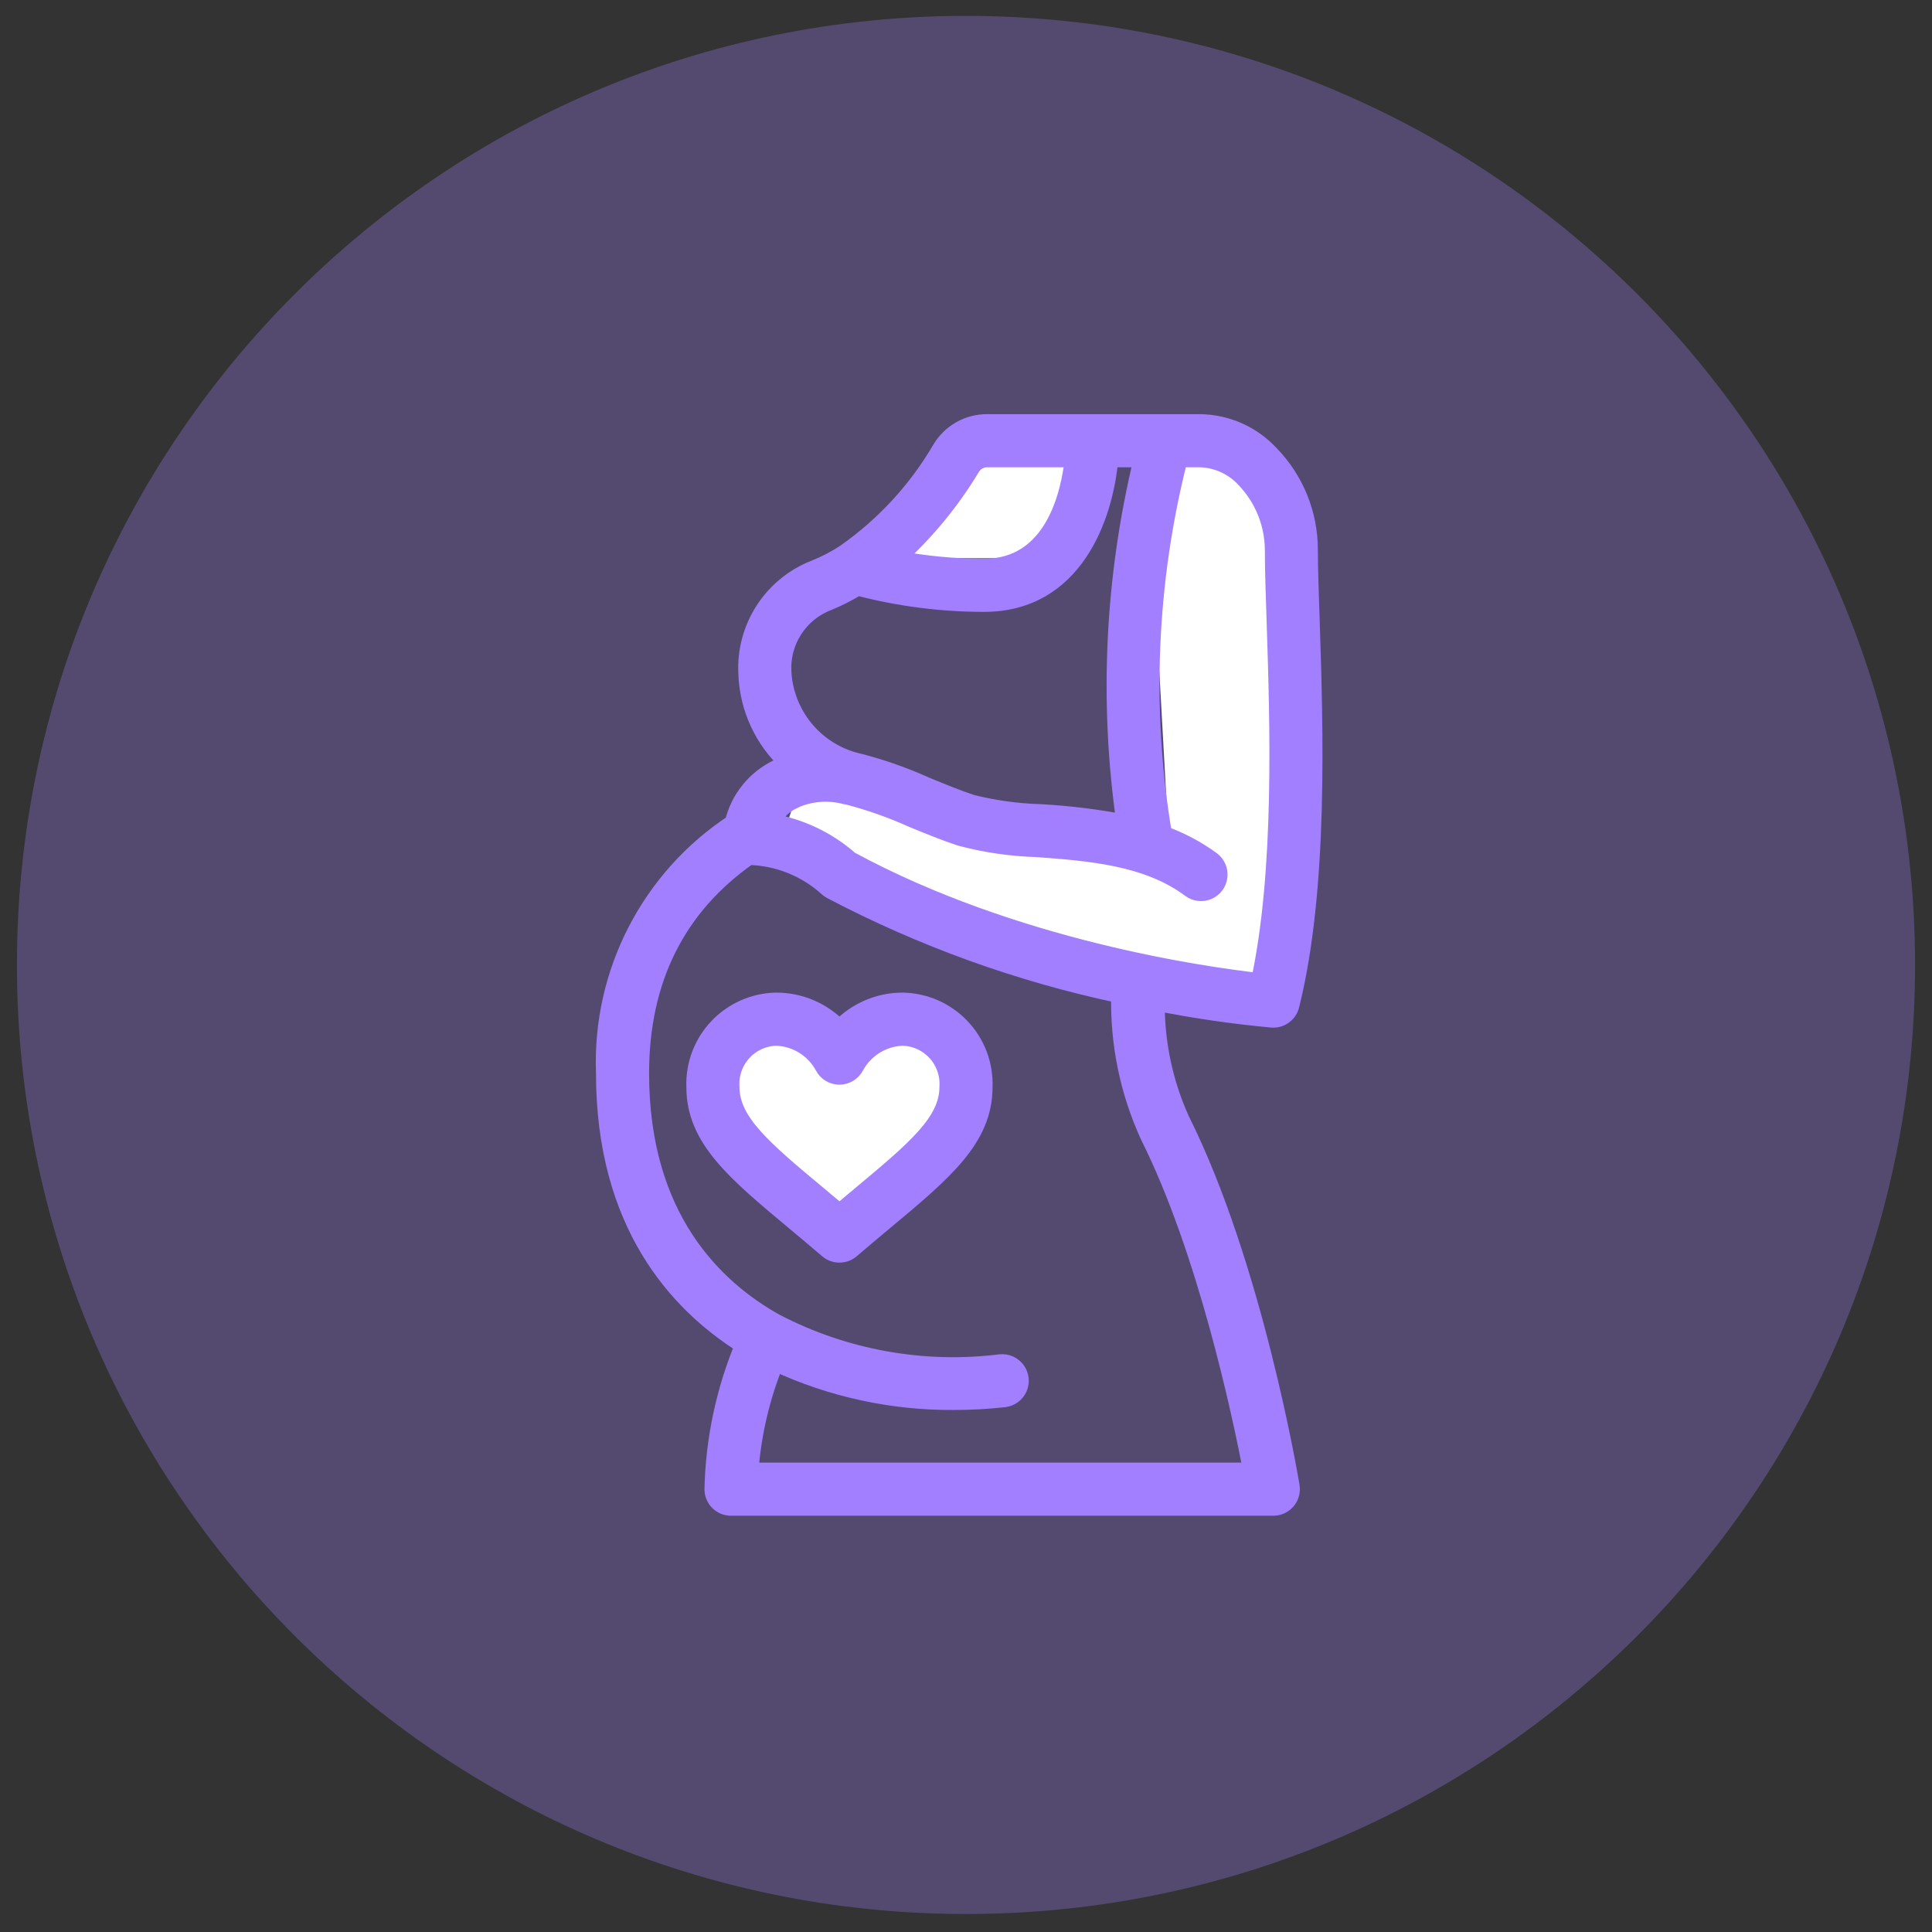<svg width="57" height="57" viewBox="0 0 57 57" fill="none" xmlns="http://www.w3.org/2000/svg">
<rect x="0" y="0" width="57" height="57" fill="#333333" stroke="none"/>
<g id="6319e79778f81d5bdb8e6502_Service%20Maternity%20icon.svg" clip-path="url(#clip0_1_361)">
<path id="Vector" opacity="0.3" d="M28.5 56.469C43.964 56.469 56.5 43.933 56.5 28.469C56.5 13.005 43.964 0.469 28.5 0.469C13.036 0.469 0.5 13.005 0.5 28.469C0.5 43.933 13.036 56.469 28.5 56.469Z" fill="#A27FFF"/>
<g id="Group">
<path id="Vector_2" d="M22.5 29.802L24.5 30.469H27.833L28.5 33.136L25.167 36.469L22.5 35.136L20.5 32.469L22.5 29.802Z" fill="white"/>
<path id="Vector_3" d="M23.833 22.469L30.5 24.469L34.5 25.135L33.833 13.135L37.833 13.802V29.802L29.166 27.802L23.166 24.469L23.833 22.469Z" fill="white"/>
<path id="Vector_4" d="M27.833 13.136L32.5 12.469L31.833 16.469H26.5L27.833 13.136Z" fill="white"/>
<path id="Vector_5" d="M21.933 39.686C21.372 41.035 21.067 42.476 21.034 43.935C21.034 44.23 21.272 44.469 21.567 44.469H37.567C37.724 44.469 37.873 44.4 37.974 44.28C38.075 44.16 38.119 44.002 38.093 43.847C38.049 43.581 36.989 37.319 34.844 33.031C34.354 31.944 34.104 30.764 34.114 29.571C35.242 29.796 36.381 29.962 37.527 30.067L37.567 30.069C37.812 30.069 38.025 29.902 38.084 29.665C38.943 26.23 38.788 21.474 38.685 18.326C38.657 17.489 38.631 16.763 38.631 16.214C38.63 15.163 38.22 14.153 37.488 13.398C36.951 12.816 36.199 12.48 35.407 12.469H29.123C28.562 12.467 28.041 12.761 27.753 13.243C27.046 14.455 26.084 15.499 24.934 16.305C24.652 16.492 24.351 16.649 24.036 16.774C22.767 17.269 21.96 18.522 22.034 19.882C22.07 20.89 22.51 21.841 23.255 22.522C23.143 22.561 23.034 22.608 22.928 22.661C22.274 22.977 21.798 23.571 21.632 24.278C19.16 25.907 17.719 28.71 17.834 31.669C17.834 36.096 19.97 38.453 21.933 39.686ZM28.666 13.795C28.762 13.634 28.935 13.536 29.123 13.536H31.664C31.553 14.569 31.078 16.735 29.034 16.735C28.164 16.735 27.297 16.653 26.443 16.49C27.313 15.706 28.062 14.798 28.666 13.795ZM23.1 19.846C23.039 18.936 23.578 18.093 24.429 17.766C24.732 17.642 25.024 17.494 25.303 17.322C26.522 17.641 27.776 17.802 29.036 17.802C31.698 17.802 32.592 15.254 32.743 13.536H33.698C32.846 17.053 32.673 20.701 33.189 24.283C32.364 24.123 31.528 24.021 30.689 23.975C30.008 23.955 29.332 23.861 28.671 23.696C28.223 23.547 27.765 23.358 27.325 23.177C26.632 22.864 25.911 22.616 25.172 22.437C24.004 22.097 23.175 21.06 23.1 19.846ZM23.405 23.613C23.865 23.4 24.383 23.348 24.877 23.464C24.92 23.479 24.966 23.488 25.012 23.491C25.664 23.661 26.301 23.886 26.916 24.163C27.374 24.352 27.848 24.547 28.332 24.708C29.075 24.905 29.838 25.016 30.607 25.038C32.126 25.152 33.849 25.28 35.114 26.229C35.266 26.343 35.468 26.367 35.643 26.293C35.818 26.218 35.94 26.055 35.963 25.866C35.986 25.677 35.906 25.49 35.754 25.375C35.317 25.055 34.837 24.8 34.327 24.616C33.712 20.931 33.87 17.157 34.79 13.536H35.407C35.911 13.552 36.388 13.771 36.727 14.144C37.257 14.7 37.557 15.435 37.567 16.202C37.567 16.772 37.591 17.51 37.62 18.361C37.717 21.311 37.86 25.702 37.156 28.958C35.54 28.777 29.919 27.989 25.081 25.366C24.426 24.788 23.622 24.403 22.76 24.256C22.896 23.975 23.124 23.749 23.405 23.616V23.613ZM22.092 25.269H22.1C22.947 25.292 23.758 25.614 24.39 26.179C24.426 26.215 24.467 26.246 24.511 26.27C27.197 27.682 30.065 28.718 33.033 29.347C32.999 30.78 33.291 32.203 33.887 33.507C35.579 36.886 36.601 41.703 36.927 43.402H22.127C22.209 42.303 22.461 41.224 22.874 40.202C24.526 40.971 26.329 41.362 28.151 41.349C28.644 41.349 29.138 41.321 29.628 41.267C29.818 41.245 29.981 41.125 30.058 40.95C30.134 40.776 30.111 40.574 29.998 40.42C29.886 40.267 29.699 40.185 29.51 40.206C27.232 40.488 24.921 40.071 22.885 39.012C21.066 37.999 18.9 35.904 18.9 31.669C18.9 28.892 19.982 26.746 22.092 25.269Z" fill="#A27FFF" stroke="#A27FFF" stroke-width="0.5"/>
<path id="Vector_6" d="M23.456 36.061C23.759 36.314 24.081 36.583 24.419 36.873C24.619 37.044 24.913 37.044 25.113 36.873C25.451 36.583 25.773 36.314 26.076 36.061C27.86 34.575 29.033 33.594 29.033 32.073C29.058 31.416 28.818 30.777 28.366 30.3C27.915 29.823 27.29 29.547 26.633 29.535C25.927 29.534 25.252 29.825 24.767 30.338C24.281 29.825 23.606 29.534 22.9 29.535C22.243 29.547 21.618 29.823 21.167 30.3C20.715 30.777 20.475 31.416 20.5 32.073C20.5 33.594 21.673 34.575 23.456 36.061ZM22.9 30.602C23.483 30.622 24.012 30.949 24.291 31.462C24.381 31.639 24.564 31.751 24.763 31.752H24.767C24.966 31.751 25.149 31.639 25.241 31.462C25.52 30.949 26.05 30.622 26.633 30.602C27.008 30.613 27.361 30.776 27.613 31.053C27.865 31.331 27.992 31.699 27.966 32.073C27.966 33.095 26.998 33.903 25.394 35.242C25.193 35.41 24.983 35.585 24.767 35.768C24.549 35.585 24.34 35.41 24.139 35.242C22.535 33.903 21.567 33.095 21.567 32.073C21.541 31.699 21.668 31.331 21.92 31.053C22.171 30.776 22.525 30.613 22.9 30.602Z" fill="#A27FFF" stroke="#A27FFF" stroke-width="0.5"/>
</g>
</g>
<defs>
<clipPath id="clip0_1_361">
<rect width="56" height="56" fill="white" transform="translate(0.5 0.469)"/>
</clipPath>
</defs>
</svg>
